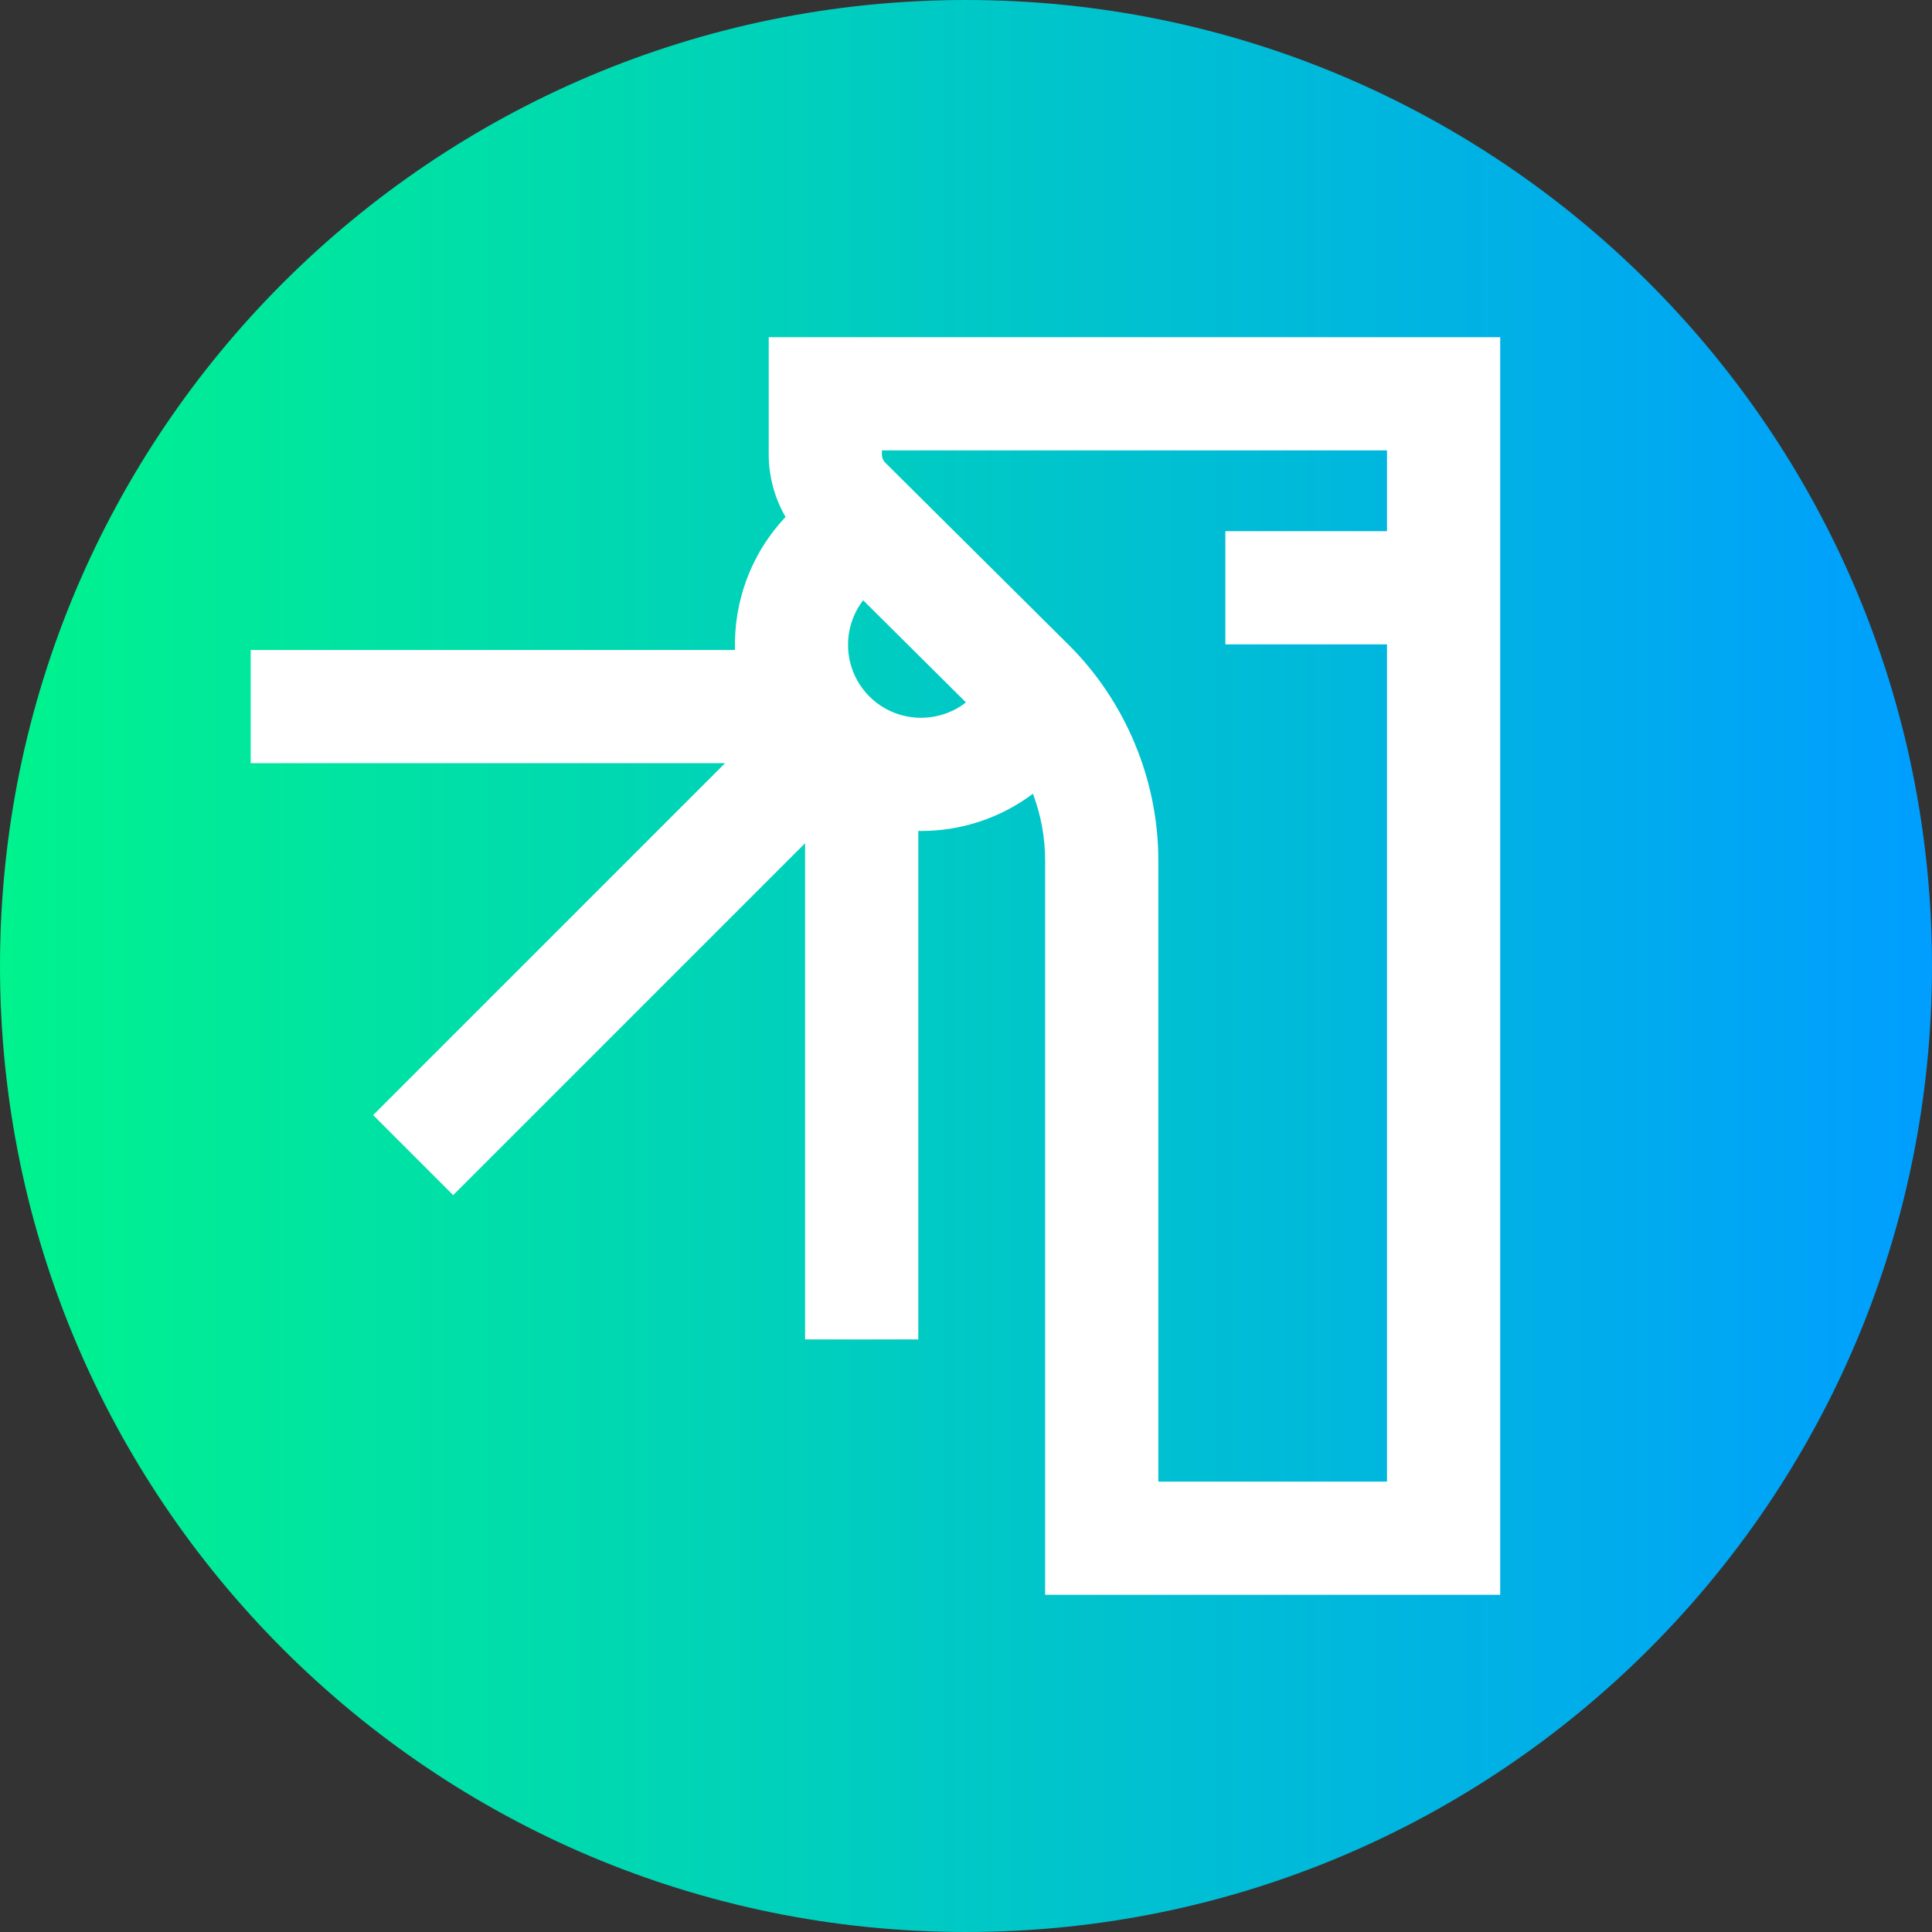 <svg height="512pt" viewBox="0 0 512 512" width="512pt" xmlns="http://www.w3.org/2000/svg" xmlns:xlink="http://www.w3.org/1999/xlink"><rect x="0" y="0" width="512" height="512" fill="#333333" stroke="none"/><linearGradient id="a" gradientUnits="userSpaceOnUse" x1="0" x2="512" y1="256" y2="256"><stop offset="0" stop-color="#00f38d"/><stop offset="1" stop-color="#009eff"/></linearGradient><path d="m512 256c0 141.387-114.613 256-256 256s-256-114.613-256-256 114.613-256 256-256 256 114.613 256 256zm0 0" fill="url(#a)"/><path d="m203.719 89.359v31.121c0 5.812 1.578 11.531 4.461 16.527-9.289 9.844-13.754 22.594-13.402 35.238h-128.344v30h125.711l-93.266 93.266 21.211 21.215 93.266-93.266v131.492h30v-134.754c.246.004.496.016.742.016 10.449 0 20.895-3.297 29.641-9.871 2.102 5.617 3.23 11.602 3.23 17.648v194.648h120.598v-333.281zm26.676 95.203c-6.945-6.945-7.488-17.895-1.652-25.484l27.246 27.066c-7.598 5.914-18.613 5.398-25.594-1.582zm76.574 208.078v-164.645c0-21.289-8.664-42.102-23.766-57.102l-48.598-48.277c-.566-.559-.891-1.34-.891-2.137v-1.121h133.852v21.402h-42.832v30h42.832v221.879zm0 0" fill="#fff"/></svg>
